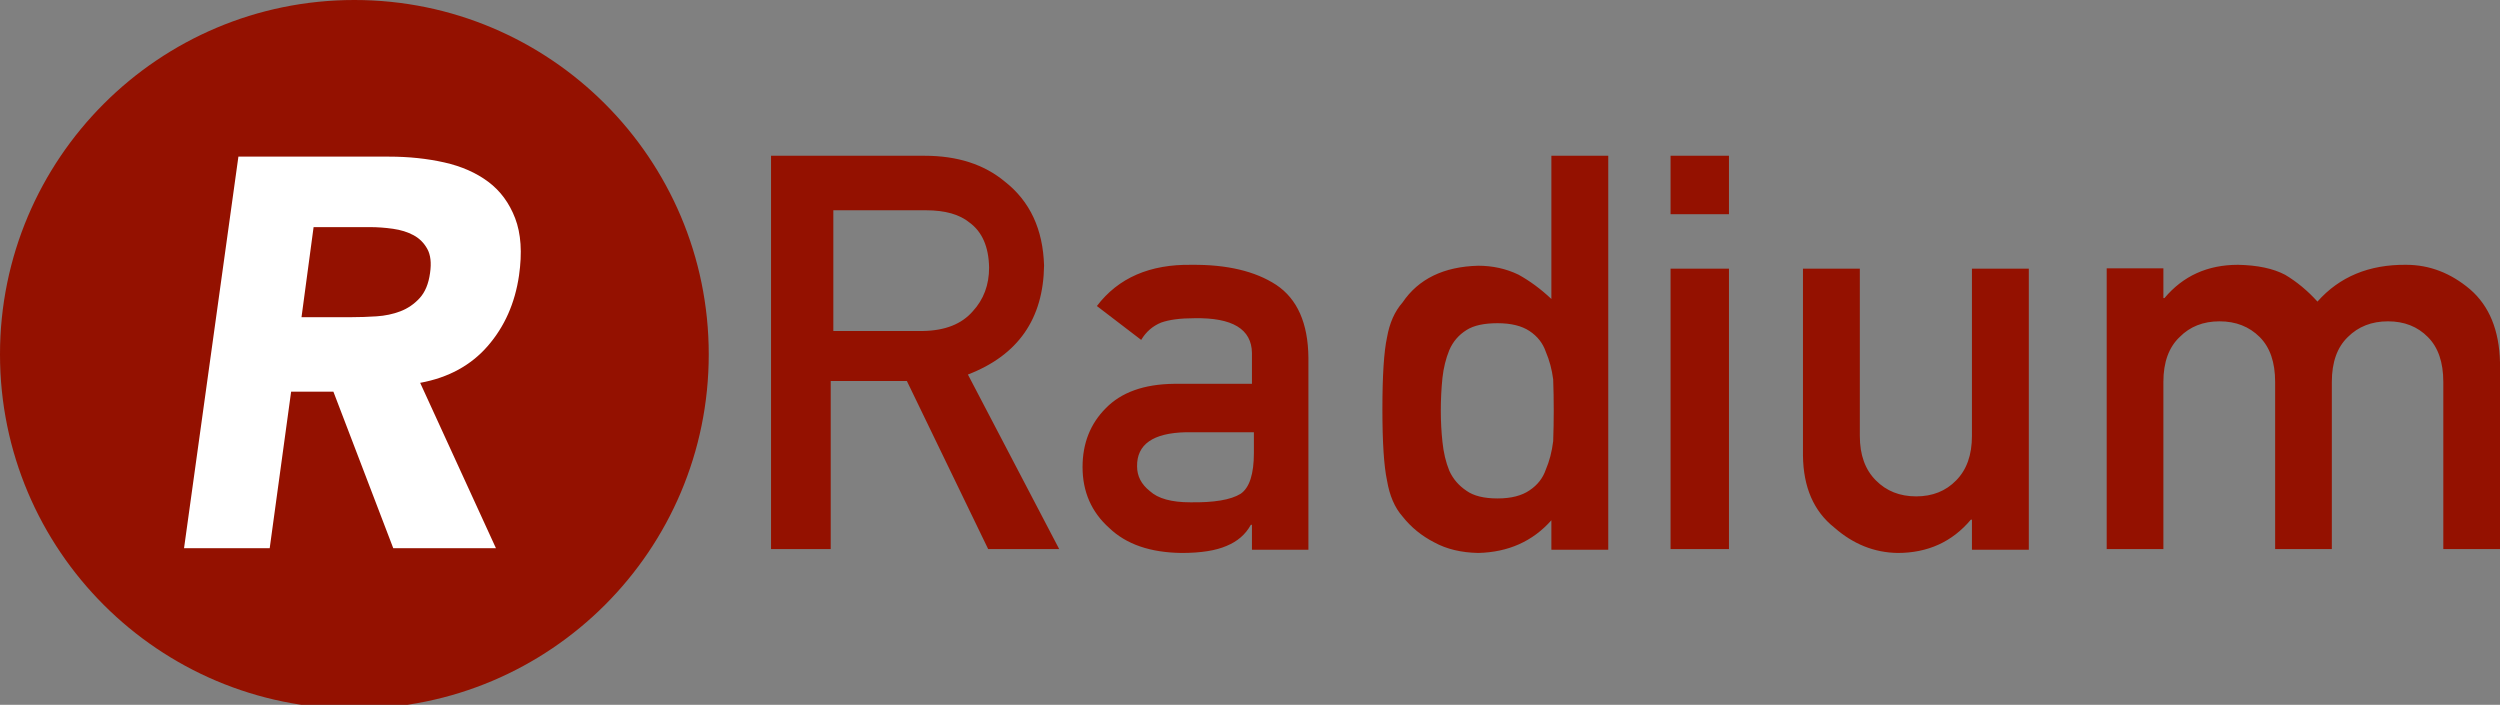 <?xml version="1.0" encoding="UTF-8"?>
<svg width="642px" height="181px" viewBox="0 0 642 181" version="1.1" xmlns="http://www.w3.org/2000/svg" xmlns:xlink="http://www.w3.org/1999/xlink">
    <rect x="0" y="0" width="642" height="181" fill="#808080" stroke="none"/>
    <title>full_light</title>
    <g id="full_light" stroke="none" stroke-width="1" fill="none" fill-rule="evenodd">
        <g id="Group">
            <circle id="Oval" fill="#941100" cx="91.003" cy="91.003" r="91.003"></circle>
            <path d="M69.26,140.778 L74.76,100.584 L85.618,100.584 L100.989,140.778 L127.359,140.778 L107.899,98.312 C115.138,96.986 120.919,93.838 125.244,88.867 C129.569,83.896 132.248,77.86 133.282,70.758 C134.128,64.888 133.799,59.988 132.295,56.058 C130.791,52.129 128.487,49.004 125.385,46.684 C122.283,44.365 118.522,42.708 114.104,41.714 C109.685,40.719 104.937,40.222 99.861,40.222 L99.861,40.222 L61.222,40.222 L47.261,140.778 L69.26,140.778 Z M90.406,81.45 L77.428,81.45 L80.531,58.322 L94.92,58.322 C96.895,58.322 98.893,58.466 100.915,58.753 C102.937,59.04 104.701,59.591 106.205,60.405 C107.71,61.219 108.886,62.392 109.732,63.925 C110.579,65.457 110.814,67.516 110.437,70.102 C110.061,72.879 109.168,75.034 107.757,76.566 C106.347,78.098 104.701,79.223 102.82,79.942 C100.939,80.66 98.893,81.091 96.683,81.235 C94.473,81.378 92.381,81.45 90.406,81.45 L90.406,81.45 Z" id="R" fill="#FFFFFF" fill-rule="nonzero"></path>
        </g>
        <path d="M213.327,141 L213.327,97.843 L232.885,97.843 L253.76,141 L272,141 L248.559,96.18 C261.412,91.239 267.931,81.91 268.116,68.194 C267.839,58.865 264.487,51.684 258.06,46.65 C252.743,42.217 245.877,40 237.462,40 L198,40 L198,141 L213.327,141 Z M236.995,85 L214,85 L214,54 L237.821,54 C242.686,54 246.404,55.052 248.974,57.156 C252.233,59.541 253.908,63.398 254,68.729 C254,73.17 252.6,76.911 249.8,79.95 C246.955,83.223 242.686,84.906 236.995,85 Z M303.462,142 C308.364,142 312.203,141.397 314.978,140.19 C317.8,139.03 319.881,137.22 321.222,134.761 L321.5,134.761 L321.5,141.165 L336,141.165 L336,91.813 C335.907,82.996 333.156,76.778 327.744,73.158 C322.333,69.631 315.094,67.914 306.029,68.007 C295.298,67.821 287.181,71.348 281.677,78.587 L293.055,87.288 C294.304,85.2 296.015,83.715 298.189,82.833 C300.27,82.091 303.115,81.72 306.722,81.72 C316.489,81.537 321.415,84.511 321.5,90.64 L321.5,98.565 L301.45,98.565 C293.772,98.658 287.944,100.746 283.967,104.829 C279.989,108.82 278,113.855 278,119.934 C278,126.292 280.289,131.512 284.868,135.596 C289.216,139.773 295.414,141.907 303.462,142 Z M305.675,128.992 C300.838,128.992 297.373,128.031 295.28,126.11 C293.094,124.377 292.002,122.268 292.002,119.785 C291.908,114.116 296.094,111.187 304.559,111 L322,111 L322,116.271 C322,121.753 320.861,125.267 318.582,126.813 C316.07,128.359 311.768,129.086 305.675,128.992 Z M379.598,142 C387.331,141.815 393.597,139.016 398.395,133.604 L398.395,141.167 L413,141.167 L413,40 L398.395,40 L398.395,76.776 C395.693,74.231 392.875,72.15 389.94,70.531 C386.772,69.004 383.324,68.241 379.598,68.241 C370.746,68.472 364.271,71.618 360.171,77.678 C358.168,79.944 356.84,82.928 356.188,86.629 C355.396,90.283 355,96.435 355,105.086 C355,113.597 355.396,119.703 356.188,123.404 C356.84,127.29 358.168,130.366 360.171,132.633 C362.361,135.408 365.086,137.629 368.347,139.294 C371.468,141.005 375.218,141.907 379.598,142 Z M384.57,128 C381.098,128 378.447,127.349 376.617,126.047 C374.599,124.698 373.121,122.977 372.182,120.884 C371.29,118.698 370.704,116.233 370.422,113.488 C370.141,110.884 370,108.209 370,105.465 C370,102.581 370.141,99.767 370.422,97.023 C370.704,94.465 371.29,92.093 372.182,89.907 C373.121,87.721 374.599,86 376.617,84.744 C378.447,83.581 381.098,83 384.57,83 C388.043,83 390.788,83.674 392.806,85.023 C394.824,86.372 396.208,88.14 396.959,90.326 C397.897,92.512 398.531,94.884 398.859,97.442 C398.953,100 399,102.674 399,105.465 C399,108.023 398.953,110.628 398.859,113.279 C398.531,115.977 397.897,118.419 396.959,120.605 C396.208,122.791 394.824,124.558 392.806,125.907 C390.788,127.302 388.043,128 384.57,128 Z M444,55 L444,40 L429,40 L429,55 L444,55 Z M444,141 L444,69 L429,69 L429,141 L444,141 Z M487.318,142 C495.051,142 501.317,139.15 506.116,133.449 L506.395,133.449 L506.395,141.166 L521,141.166 L521,69 L506.395,69 L506.395,111.966 C506.395,116.832 505.044,120.633 502.342,123.368 C499.687,126.102 496.263,127.47 492.07,127.47 C487.877,127.47 484.43,126.102 481.728,123.368 C478.979,120.633 477.605,116.832 477.605,111.966 L477.605,69 L463,69 L463,116.971 C463.093,125.129 465.772,131.293 471.036,135.465 C475.881,139.729 481.308,141.907 487.318,142 Z M555.558,141 L555.558,98.076 C555.558,93.029 556.951,89.186 559.737,86.547 C562.384,83.861 565.797,82.518 569.977,82.518 C574.156,82.518 577.592,83.861 580.286,86.547 C582.932,89.186 584.256,93.029 584.256,98.076 L584.256,141 L598.814,141 L598.814,98.076 C598.814,93.029 600.184,89.186 602.923,86.547 C605.617,83.861 609.053,82.518 613.232,82.518 C617.412,82.518 620.825,83.861 623.472,86.547 C626.119,89.186 627.442,93.029 627.442,98.076 L627.442,141 L642,141 L642,93.076 C641.814,84.833 639.26,78.582 634.338,74.322 C629.369,70.109 623.89,68.002 617.899,68.002 C608.38,67.909 600.787,71.058 595.122,77.448 C592.614,74.67 589.851,72.378 586.833,70.572 C583.768,68.951 579.728,68.095 574.713,68.002 C566.912,68.002 560.62,70.85 555.837,76.545 L555.558,76.545 L555.558,68.905 L541,68.905 L541,141 L555.558,141 Z" id="Radium" fill="#941100" fill-rule="nonzero"></path>
    </g>
</svg>